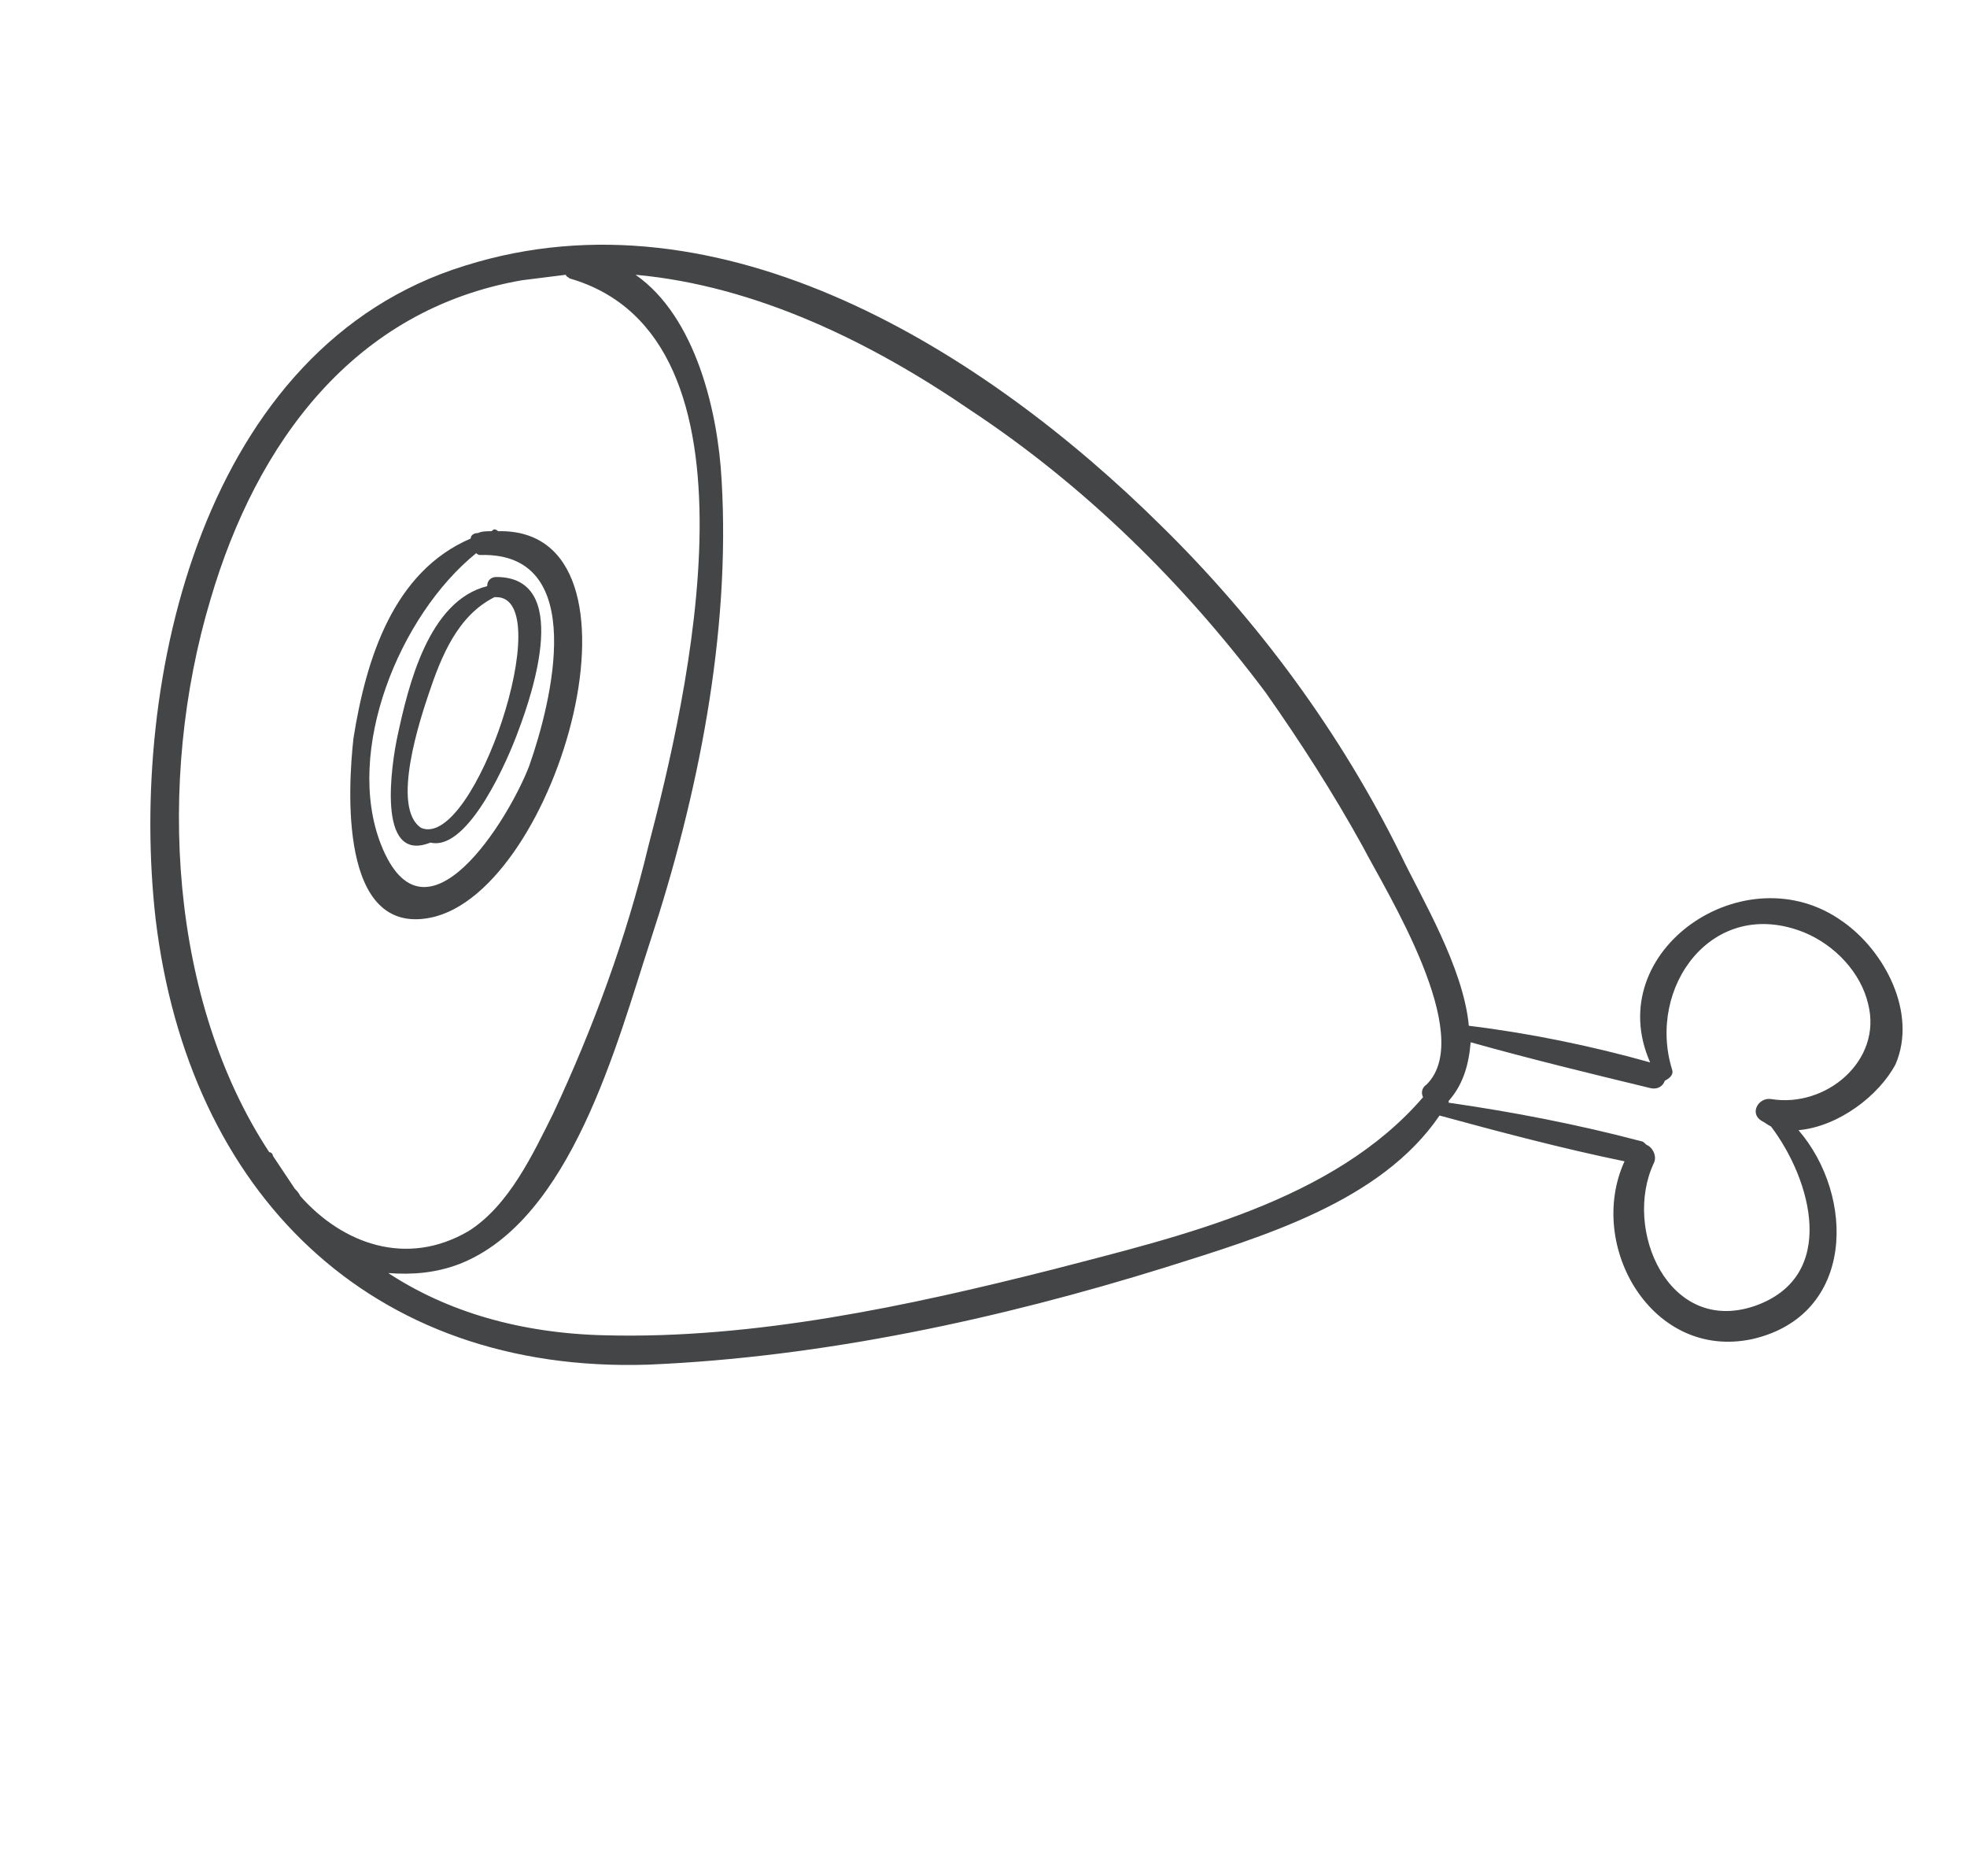 <?xml version="1.0" encoding="UTF-8"?>
<!DOCTYPE svg PUBLIC "-//W3C//DTD SVG 1.1//EN" "http://www.w3.org/Graphics/SVG/1.1/DTD/svg11.dtd">
<!-- Creator: CorelDRAW X7 -->
<svg xmlns="http://www.w3.org/2000/svg" xml:space="preserve" width="1074px" height="1024px" version="1.1" style="shape-rendering:geometricPrecision; text-rendering:geometricPrecision; image-rendering:optimizeQuality; fill-rule:evenodd; clip-rule:evenodd"
viewBox="0 0 1074 1024"
 xmlns:xlink="http://www.w3.org/1999/xlink">
 <defs>
  <style type="text/css">
   <![CDATA[
    .fil0 {fill:none}
    .fil1 {fill:#434546;fill-rule:nonzero}
   ]]>
  </style>
 </defs>
 <g id="Layer_x0020_1">
  <rect class="fil0" width="1074" height="1024"/>
  <g id="_536347952">
   <path class="fil1" d="M967 600c-7,-1 -12,8 -5,12 2,1 3,2 5,3 22,29 37,82 -9,98 -47,16 -72,-42 -55,-78 2,-4 -1,-9 -4,-10 -1,-1 -2,-2 -3,-2 -34,-9 -70,-16 -105,-21 0,-1 0,-1 0,-1 8,-9 11,-20 12,-32 32,9 65,17 98,25 4,1 7,-1 8,-4 2,-1 5,-3 4,-6 -14,-45 22,-95 72,-75 17,7 31,22 35,39 8,31 -23,57 -53,52zm-188 -8c-3,2 -3,5 -2,7 -49,57 -133,76 -202,94 -79,20 -163,38 -244,36 -47,-1 -87,-13 -119,-34 13,1 26,0 39,-5 61,-24 86,-121 104,-176 26,-79 44,-168 39,-252 -2,-37 -14,-89 -47,-112 66,6 129,37 183,74 62,41 116,94 161,154 19,27 37,55 53,84 13,25 62,103 35,130zm-615 61c-1,-2 -2,-3 -3,-4 -4,-6 -8,-12 -12,-18 0,-1 -1,-2 -2,-2 -54,-82 -62,-202 -32,-302 25,-85 78,-158 170,-174 8,-1 16,-2 24,-3 0,1 1,1 2,2 111,32 64,230 43,310 -12,50 -30,99 -52,146 -11,22 -24,50 -46,64 -34,20 -69,7 -92,-19zm842 -150c-53,-38 -132,16 -105,77 -32,-9 -66,-16 -99,-20 -3,-32 -26,-70 -37,-93 -33,-67 -78,-128 -131,-180 -96,-95 -240,-186 -380,-142 -143,44 -184,226 -169,357 18,149 117,248 269,243 95,-4 192,-25 282,-53 54,-17 118,-36 150,-83 33,9 67,18 101,25 -21,46 15,109 70,97 56,-13 56,-78 25,-114 22,-2 44,-19 53,-36 12,-28 -6,-62 -29,-78z"/>
   <path class="fil1" d="M289 418c-11,29 -57,104 -81,43 -20,-51 10,-125 52,-159 0,0 1,1 2,1 60,-2 39,81 27,115zm-17 -128c-1,-1 -2,-1 -2,-1 -1,0 -1,1 -2,1 -2,0 -5,0 -7,1 -2,0 -4,1 -4,3 -42,18 -57,65 -64,109 -3,27 -8,108 42,98 70,-14 126,-213 37,-211z"/>
   <path class="fil1" d="M230 452c-17,-11 0,-61 4,-73 7,-21 16,-43 36,-53 1,0 1,0 1,0 34,0 -12,138 -41,126zm41 -137c-3,0 -5,2 -5,5 -32,8 -43,54 -49,82 -3,14 -12,70 18,58 21,5 43,-47 48,-61 8,-21 29,-84 -12,-84z"/>
  </g>
 </g>
</svg>
